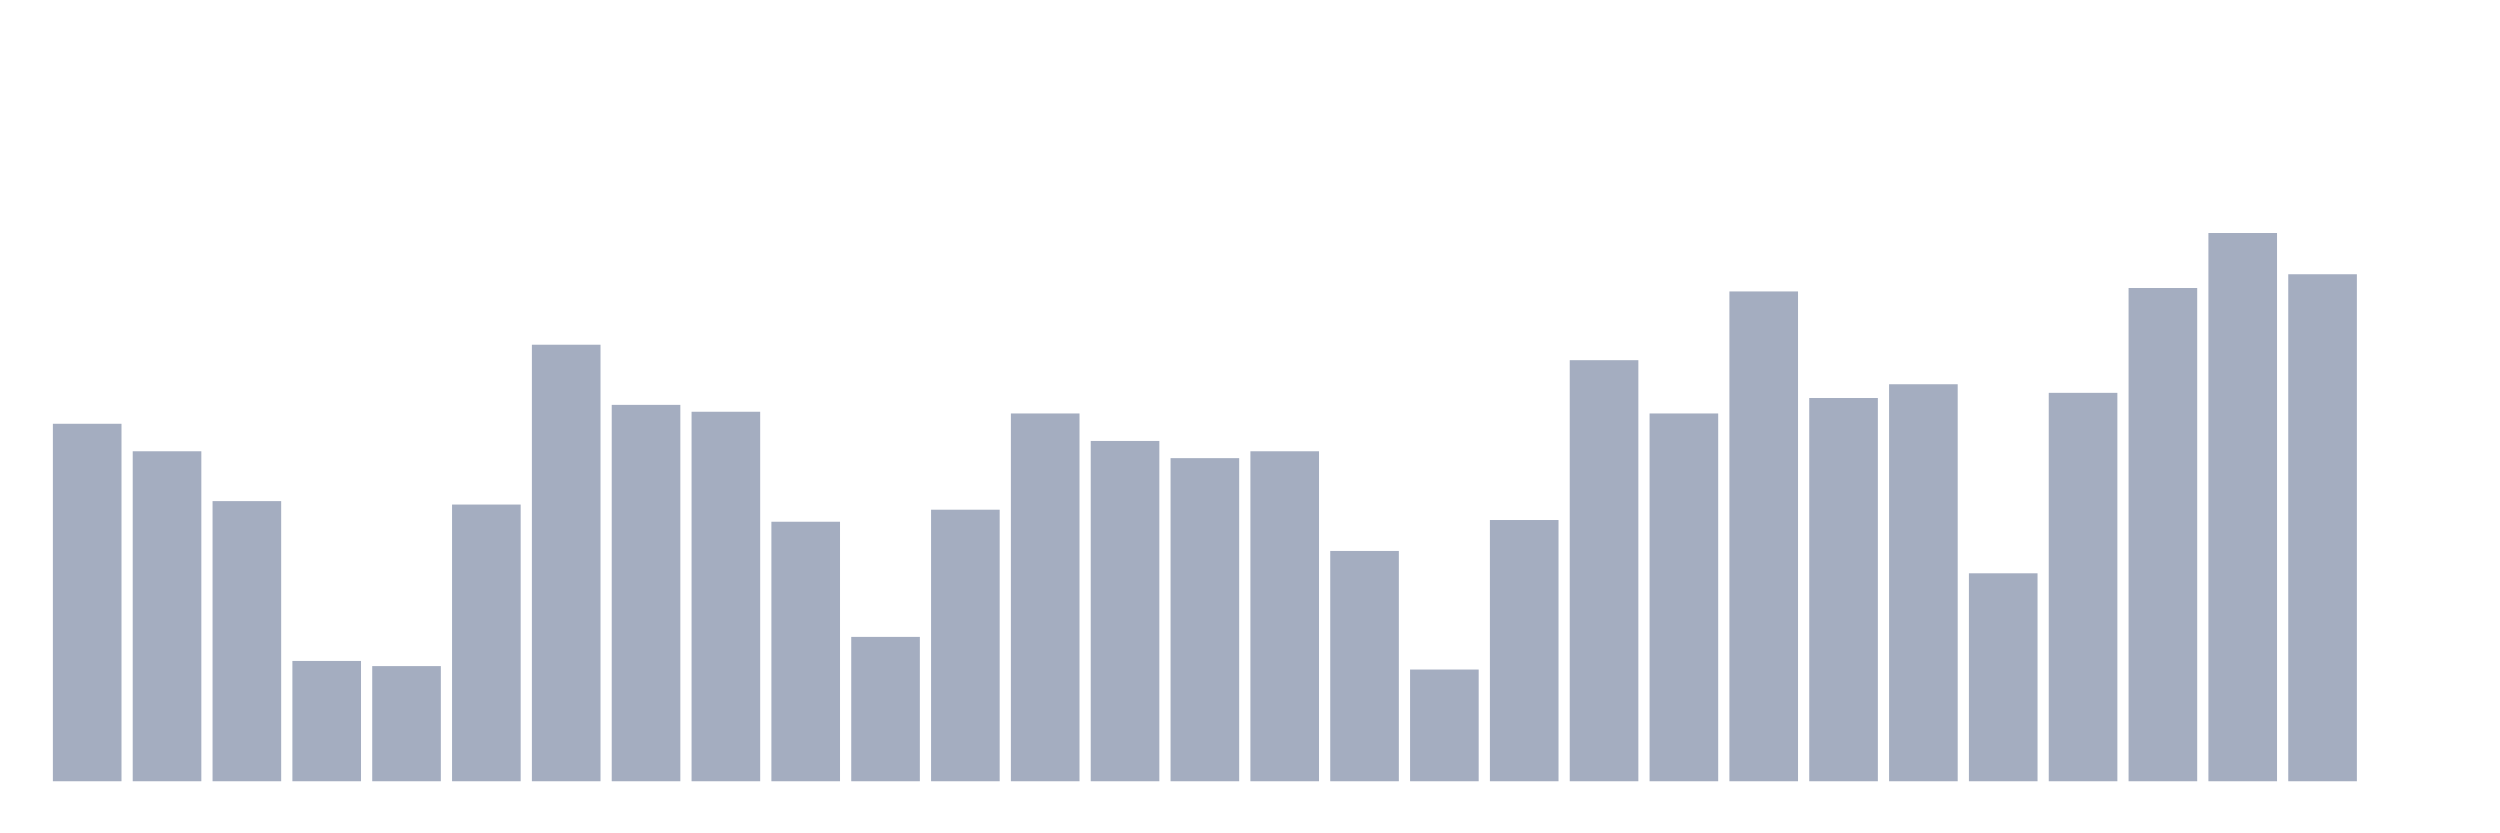 <svg xmlns="http://www.w3.org/2000/svg" viewBox="0 0 480 160"><g transform="translate(10,10)"><rect class="bar" x="0.153" width="13.175" y="71.364" height="68.636" fill="rgb(164,173,192)"></rect><rect class="bar" x="15.482" width="13.175" y="76.644" height="63.356" fill="rgb(164,173,192)"></rect><rect class="bar" x="30.81" width="13.175" y="86.213" height="53.787" fill="rgb(164,173,192)"></rect><rect class="bar" x="46.138" width="13.175" y="116.902" height="23.098" fill="rgb(164,173,192)"></rect><rect class="bar" x="61.466" width="13.175" y="117.891" height="22.109" fill="rgb(164,173,192)"></rect><rect class="bar" x="76.794" width="13.175" y="86.873" height="53.127" fill="rgb(164,173,192)"></rect><rect class="bar" x="92.123" width="13.175" y="56.185" height="83.815" fill="rgb(164,173,192)"></rect><rect class="bar" x="107.451" width="13.175" y="67.735" height="72.265" fill="rgb(164,173,192)"></rect><rect class="bar" x="122.779" width="13.175" y="69.055" height="70.945" fill="rgb(164,173,192)"></rect><rect class="bar" x="138.107" width="13.175" y="90.173" height="49.827" fill="rgb(164,173,192)"></rect><rect class="bar" x="153.436" width="13.175" y="112.282" height="27.718" fill="rgb(164,173,192)"></rect><rect class="bar" x="168.764" width="13.175" y="87.863" height="52.137" fill="rgb(164,173,192)"></rect><rect class="bar" x="184.092" width="13.175" y="69.385" height="70.615" fill="rgb(164,173,192)"></rect><rect class="bar" x="199.42" width="13.175" y="74.664" height="65.336" fill="rgb(164,173,192)"></rect><rect class="bar" x="214.748" width="13.175" y="77.964" height="62.036" fill="rgb(164,173,192)"></rect><rect class="bar" x="230.077" width="13.175" y="76.644" height="63.356" fill="rgb(164,173,192)"></rect><rect class="bar" x="245.405" width="13.175" y="95.783" height="44.217" fill="rgb(164,173,192)"></rect><rect class="bar" x="260.733" width="13.175" y="118.551" height="21.449" fill="rgb(164,173,192)"></rect><rect class="bar" x="276.061" width="13.175" y="89.843" height="50.157" fill="rgb(164,173,192)"></rect><rect class="bar" x="291.39" width="13.175" y="59.155" height="80.845" fill="rgb(164,173,192)"></rect><rect class="bar" x="306.718" width="13.175" y="69.385" height="70.615" fill="rgb(164,173,192)"></rect><rect class="bar" x="322.046" width="13.175" y="45.956" height="94.044" fill="rgb(164,173,192)"></rect><rect class="bar" x="337.374" width="13.175" y="66.415" height="73.585" fill="rgb(164,173,192)"></rect><rect class="bar" x="352.702" width="13.175" y="63.775" height="76.225" fill="rgb(164,173,192)"></rect><rect class="bar" x="368.031" width="13.175" y="100.073" height="39.927" fill="rgb(164,173,192)"></rect><rect class="bar" x="383.359" width="13.175" y="65.425" height="74.575" fill="rgb(164,173,192)"></rect><rect class="bar" x="398.687" width="13.175" y="45.296" height="94.704" fill="rgb(164,173,192)"></rect><rect class="bar" x="414.015" width="13.175" y="34.737" height="105.263" fill="rgb(164,173,192)"></rect><rect class="bar" x="429.344" width="13.175" y="42.656" height="97.344" fill="rgb(164,173,192)"></rect><rect class="bar" x="444.672" width="13.175" y="140" height="0" fill="rgb(164,173,192)"></rect></g></svg>